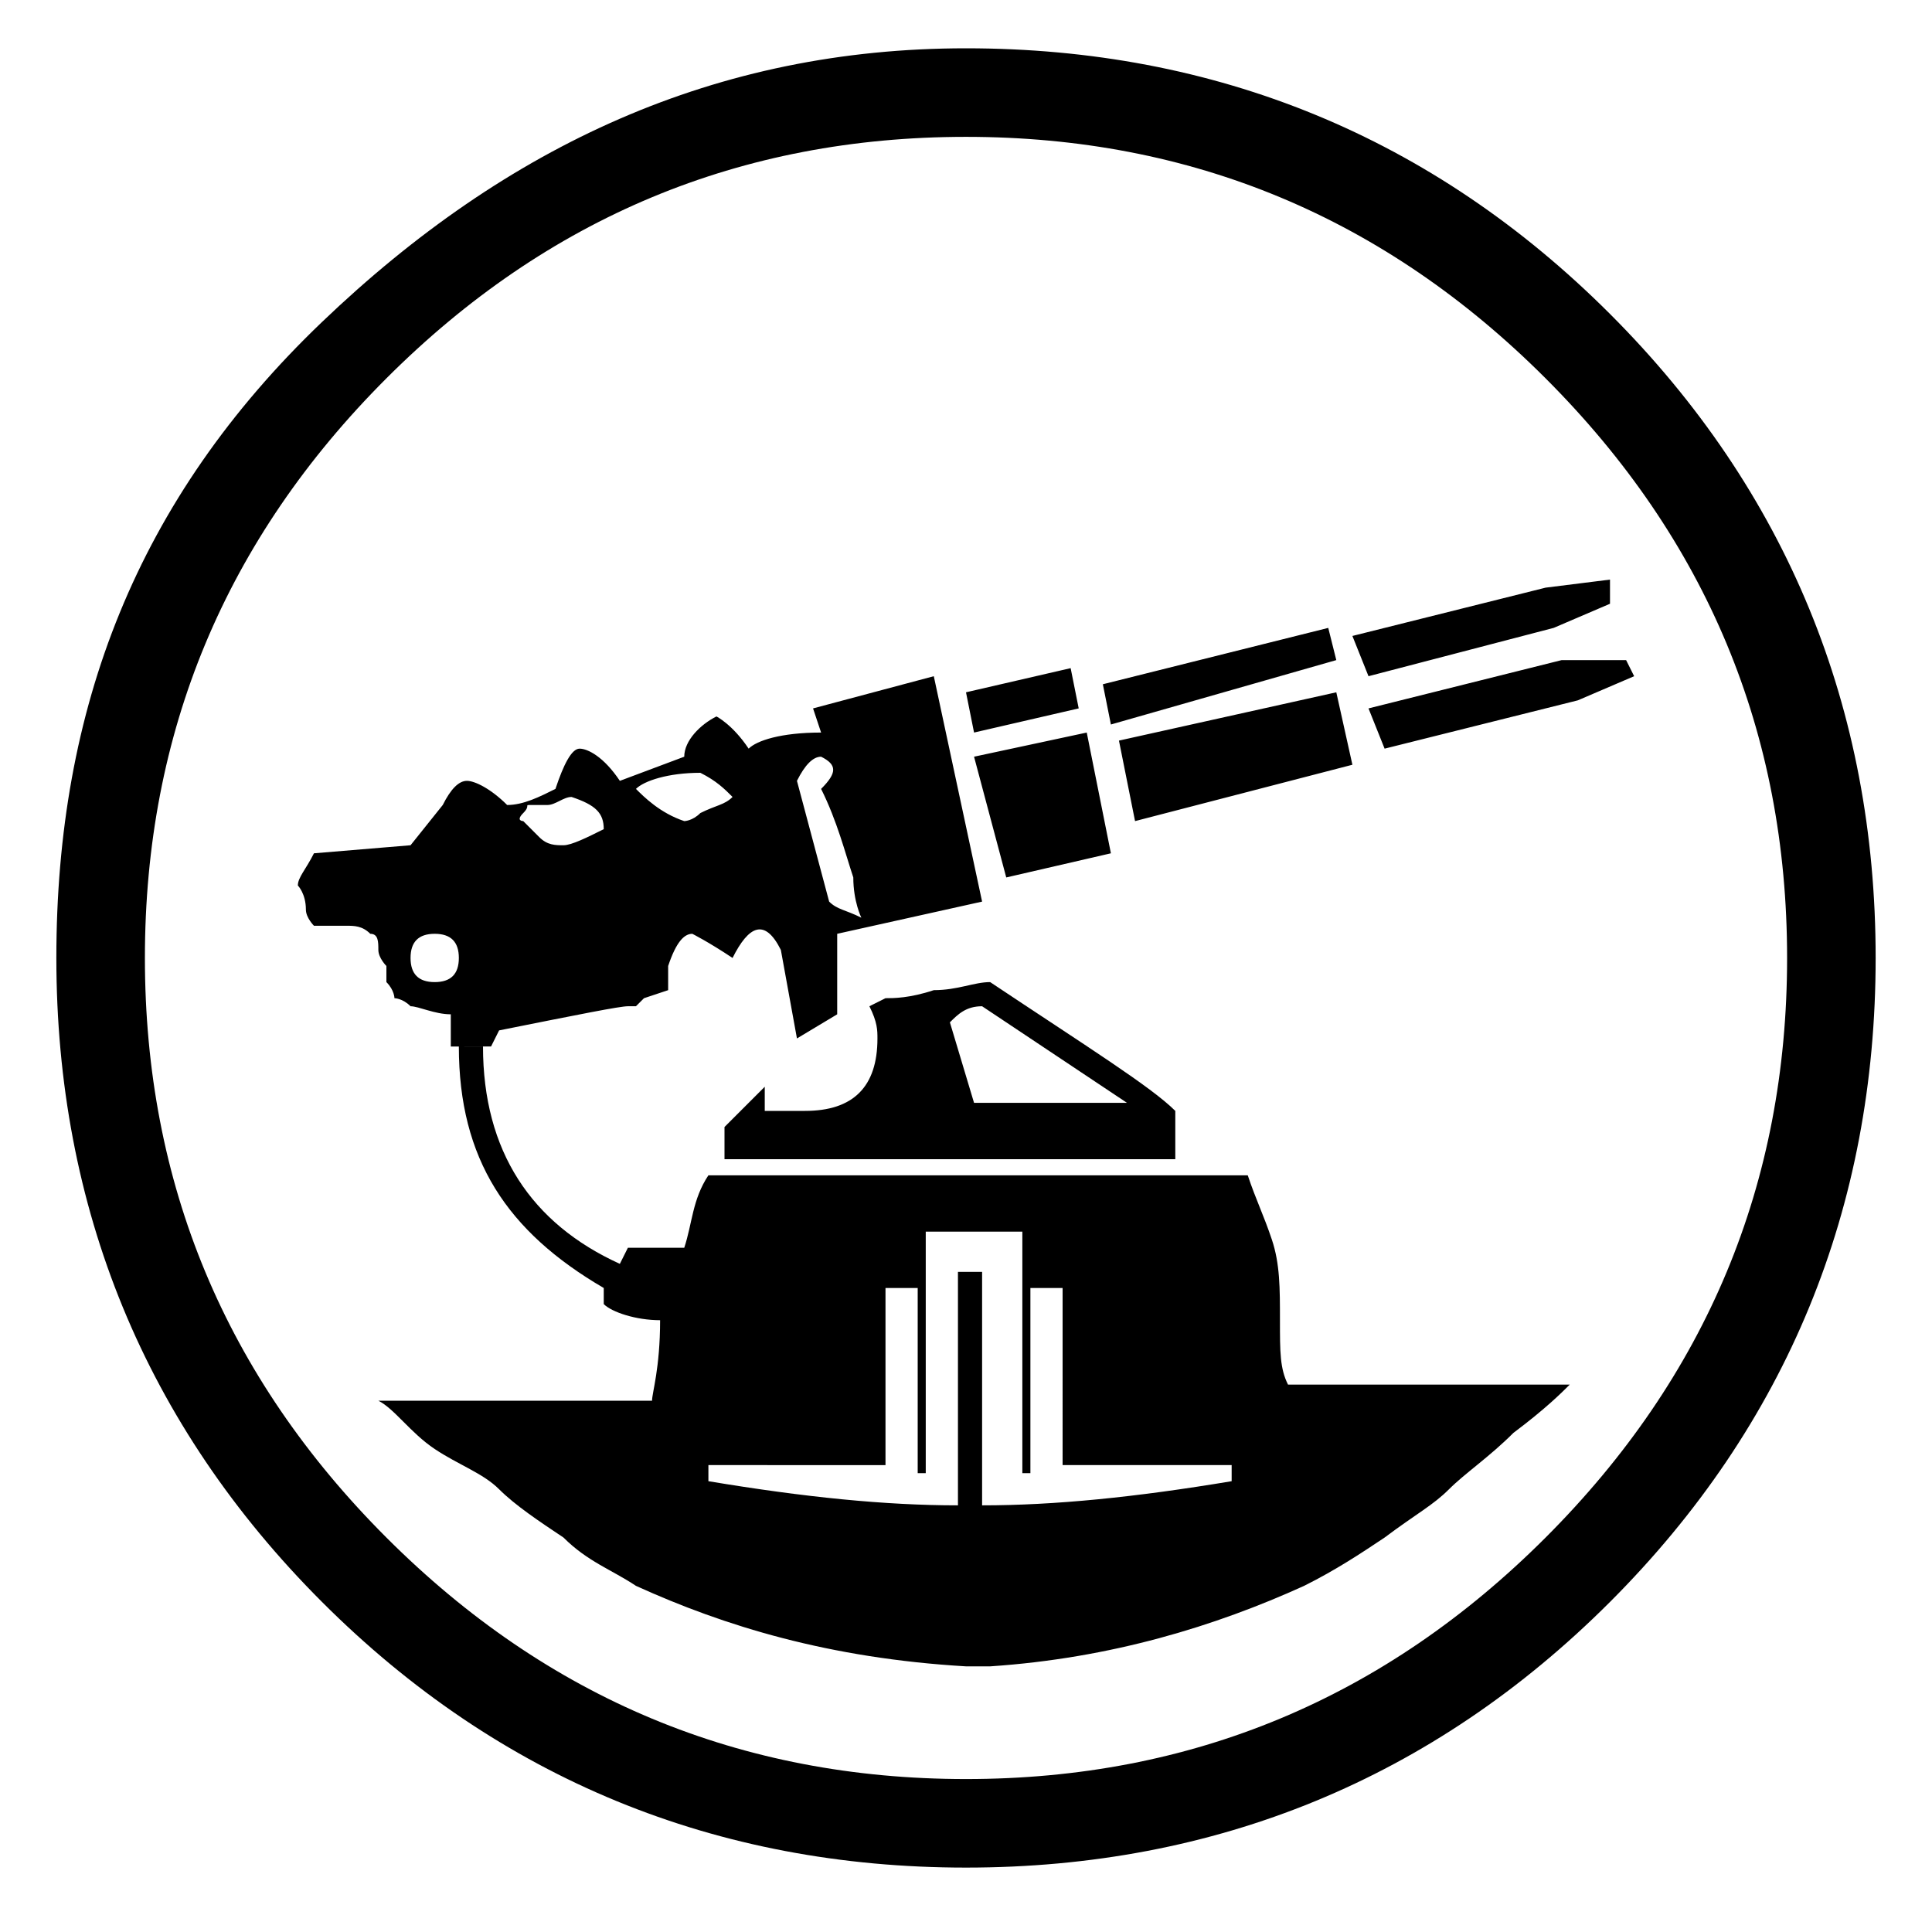 <?xml version="1.0" encoding="utf-8"?>
<!-- Generator: Adobe Illustrator 21.0.2, SVG Export Plug-In . SVG Version: 6.00 Build 0)  -->
<svg version="1.1" id="Layer_1" xmlns="http://www.w3.org/2000/svg" xmlns:xlink="http://www.w3.org/1999/xlink" x="0px" y="0px"
	 width="24px" height="24px" viewBox="0 0 24 24" style="enable-background:new 0 0 24 24;" xml:space="preserve">
<path d="M12,0.6c3.1,0,5.8,1.1,8,3.3s3.3,4.9,3.3,8s-1.1,5.8-3.3,8s-4.9,3.3-8,3.3c-3.1,0-5.8-1.1-8-3.3s-3.3-4.9-3.3-8S1.7,6.2,4,4
	S8.9,0.6,12,0.6z M12,1.7c-2.8,0-5.2,1-7.2,3s-3,4.4-3,7.2c0,2.8,1,5.2,3,7.2s4.4,3,7.2,3s5.2-1,7.2-3s3-4.4,3-7.2
	c0-2.8-1-5.2-3-7.2S14.8,1.7,12,1.7z M20,7.2L20,7.5l-0.7,0.3L17,8.4l-0.2-0.5l2.4-0.6L20,7.2z M16.5,7.8l0.1,0.4L13.8,9l-0.1-0.5
	L16.5,7.8z M20.2,8.2l0.1,0.2l-0.7,0.3l-2.4,0.6l-0.2-0.5l2.4-0.6L20.2,8.2z M13.3,8.3l0.1,0.5l-1.3,0.3l-0.1-0.5L13.3,8.3z
	 M11.6,8.4l0.6,2.8l-1.8,0.4l0,1l-0.5,0.3l-0.2-1.1c-0.2-0.4-0.4-0.3-0.6,0.1c-0.3-0.2-0.5-0.3-0.5-0.3c-0.1,0-0.2,0.1-0.3,0.4
	l0,0.1v0.1l0,0.1L8,12.4l-0.1,0.1H7.8c-0.1,0-0.6,0.1-1.6,0.3l-0.1,0.2L5.6,13c0-0.2,0-0.4,0-0.4c-0.2,0-0.4-0.1-0.5-0.1
	c-0.1-0.1-0.2-0.1-0.2-0.1c0,0,0-0.1-0.1-0.2c0-0.1,0-0.2,0-0.2c0,0-0.1-0.1-0.1-0.2s0-0.2-0.1-0.2c-0.1-0.1-0.2-0.1-0.3-0.1
	c0,0-0.1,0-0.2,0c-0.1,0-0.1,0-0.2,0c0,0-0.1-0.1-0.1-0.2C3.8,11.1,3.7,11,3.7,11c0-0.1,0.1-0.2,0.2-0.4l1.2-0.1l0.4-0.5
	c0.1-0.2,0.2-0.3,0.3-0.3c0.1,0,0.3,0.1,0.5,0.3c0.2,0,0.4-0.1,0.6-0.2C7,9.5,7.1,9.3,7.2,9.3c0.1,0,0.3,0.1,0.5,0.4l0.8-0.3
	C8.5,9.2,8.7,9,8.9,8.9c0,0,0.2,0.1,0.4,0.4c0.1-0.1,0.4-0.2,0.9-0.2l-0.1-0.3L11.6,8.4z M16.6,8.6l0.2,0.9l-2.7,0.7l-0.2-1
	L16.6,8.6z M13.5,9.1l0.3,1.5l-1.3,0.3l-0.4-1.5L13.5,9.1z M10.2,9.4c-0.1,0-0.2,0.1-0.3,0.3l0.4,1.5c0.1,0.1,0.2,0.1,0.4,0.2
	c0,0-0.1-0.2-0.1-0.5c-0.1-0.3-0.2-0.7-0.4-1.1C10.4,9.6,10.4,9.5,10.2,9.4C10.3,9.4,10.3,9.4,10.2,9.4z M8.7,9.6
	C8.3,9.6,8,9.7,7.9,9.8c0.1,0.1,0.3,0.3,0.6,0.4c0,0,0.1,0,0.2-0.1C8.9,10,9,10,9.1,9.9C9,9.8,8.9,9.7,8.7,9.6z M7.1,9.9
	C7,9.9,6.9,10,6.8,10S6.7,10,6.6,10s0,0-0.1,0.1s0,0.1,0,0.1c0,0,0.1,0.1,0.2,0.2c0.1,0.1,0.2,0.1,0.3,0.1c0.1,0,0.3-0.1,0.5-0.2
	C7.5,10.1,7.4,10,7.1,9.9z M5.4,11.6c-0.2,0-0.3,0.1-0.3,0.3c0,0.2,0.1,0.3,0.3,0.3c0.2,0,0.3-0.1,0.3-0.3
	C5.7,11.7,5.6,11.6,5.4,11.6z M12.3,12.2c1.2,0.8,2,1.3,2.3,1.6v0.6H9v-0.4c0.2-0.2,0.4-0.4,0.5-0.5v0.3c0.1,0,0.3,0,0.5,0
	c0.6,0,0.9-0.3,0.9-0.9c0-0.1,0-0.2-0.1-0.4l0.2-0.1c0.1,0,0.3,0,0.6-0.1C11.9,12.3,12.1,12.2,12.3,12.2z M12.2,12.5
	c-0.2,0-0.3,0.1-0.4,0.2l0.3,1h1.9L12.2,12.5z M6,13L6,13c0,1.3,0.6,2.2,1.7,2.7l0.1-0.2c0.4,0,0.6,0,0.7,0c0.1-0.3,0.1-0.6,0.3-0.9
	h6.7c0.1,0.3,0.2,0.5,0.3,0.8c0.1,0.3,0.1,0.6,0.1,1s0,0.6,0.1,0.8h3.5c-0.1,0.1-0.3,0.3-0.7,0.6c-0.3,0.3-0.6,0.5-0.8,0.7
	c-0.2,0.2-0.4,0.3-0.8,0.6c-0.3,0.2-0.6,0.4-1,0.6c-1.1,0.5-2.4,0.9-3.9,1h-0.3c-1.7-0.1-3-0.5-4.1-1c-0.3-0.2-0.6-0.3-0.9-0.6
	c-0.3-0.2-0.6-0.4-0.8-0.6S5.7,18.2,5.4,18s-0.5-0.5-0.7-0.6h3.4c0-0.1,0.1-0.4,0.1-1c-0.3,0-0.6-0.1-0.7-0.2V16
	c-1.2-0.7-1.8-1.6-1.8-3L6,13z M11.5,15.3v3h-0.1V16h-0.4v2.2H8.8v0.2c1.2,0.2,2.2,0.3,3.1,0.3v-2.9h0.3v2.9c0.9,0,1.9-0.1,3.1-0.3
	v-0.2h-2.1V16h-0.4v2.3h-0.1v-3h-0.6H12H11.5z"/>
</svg>
